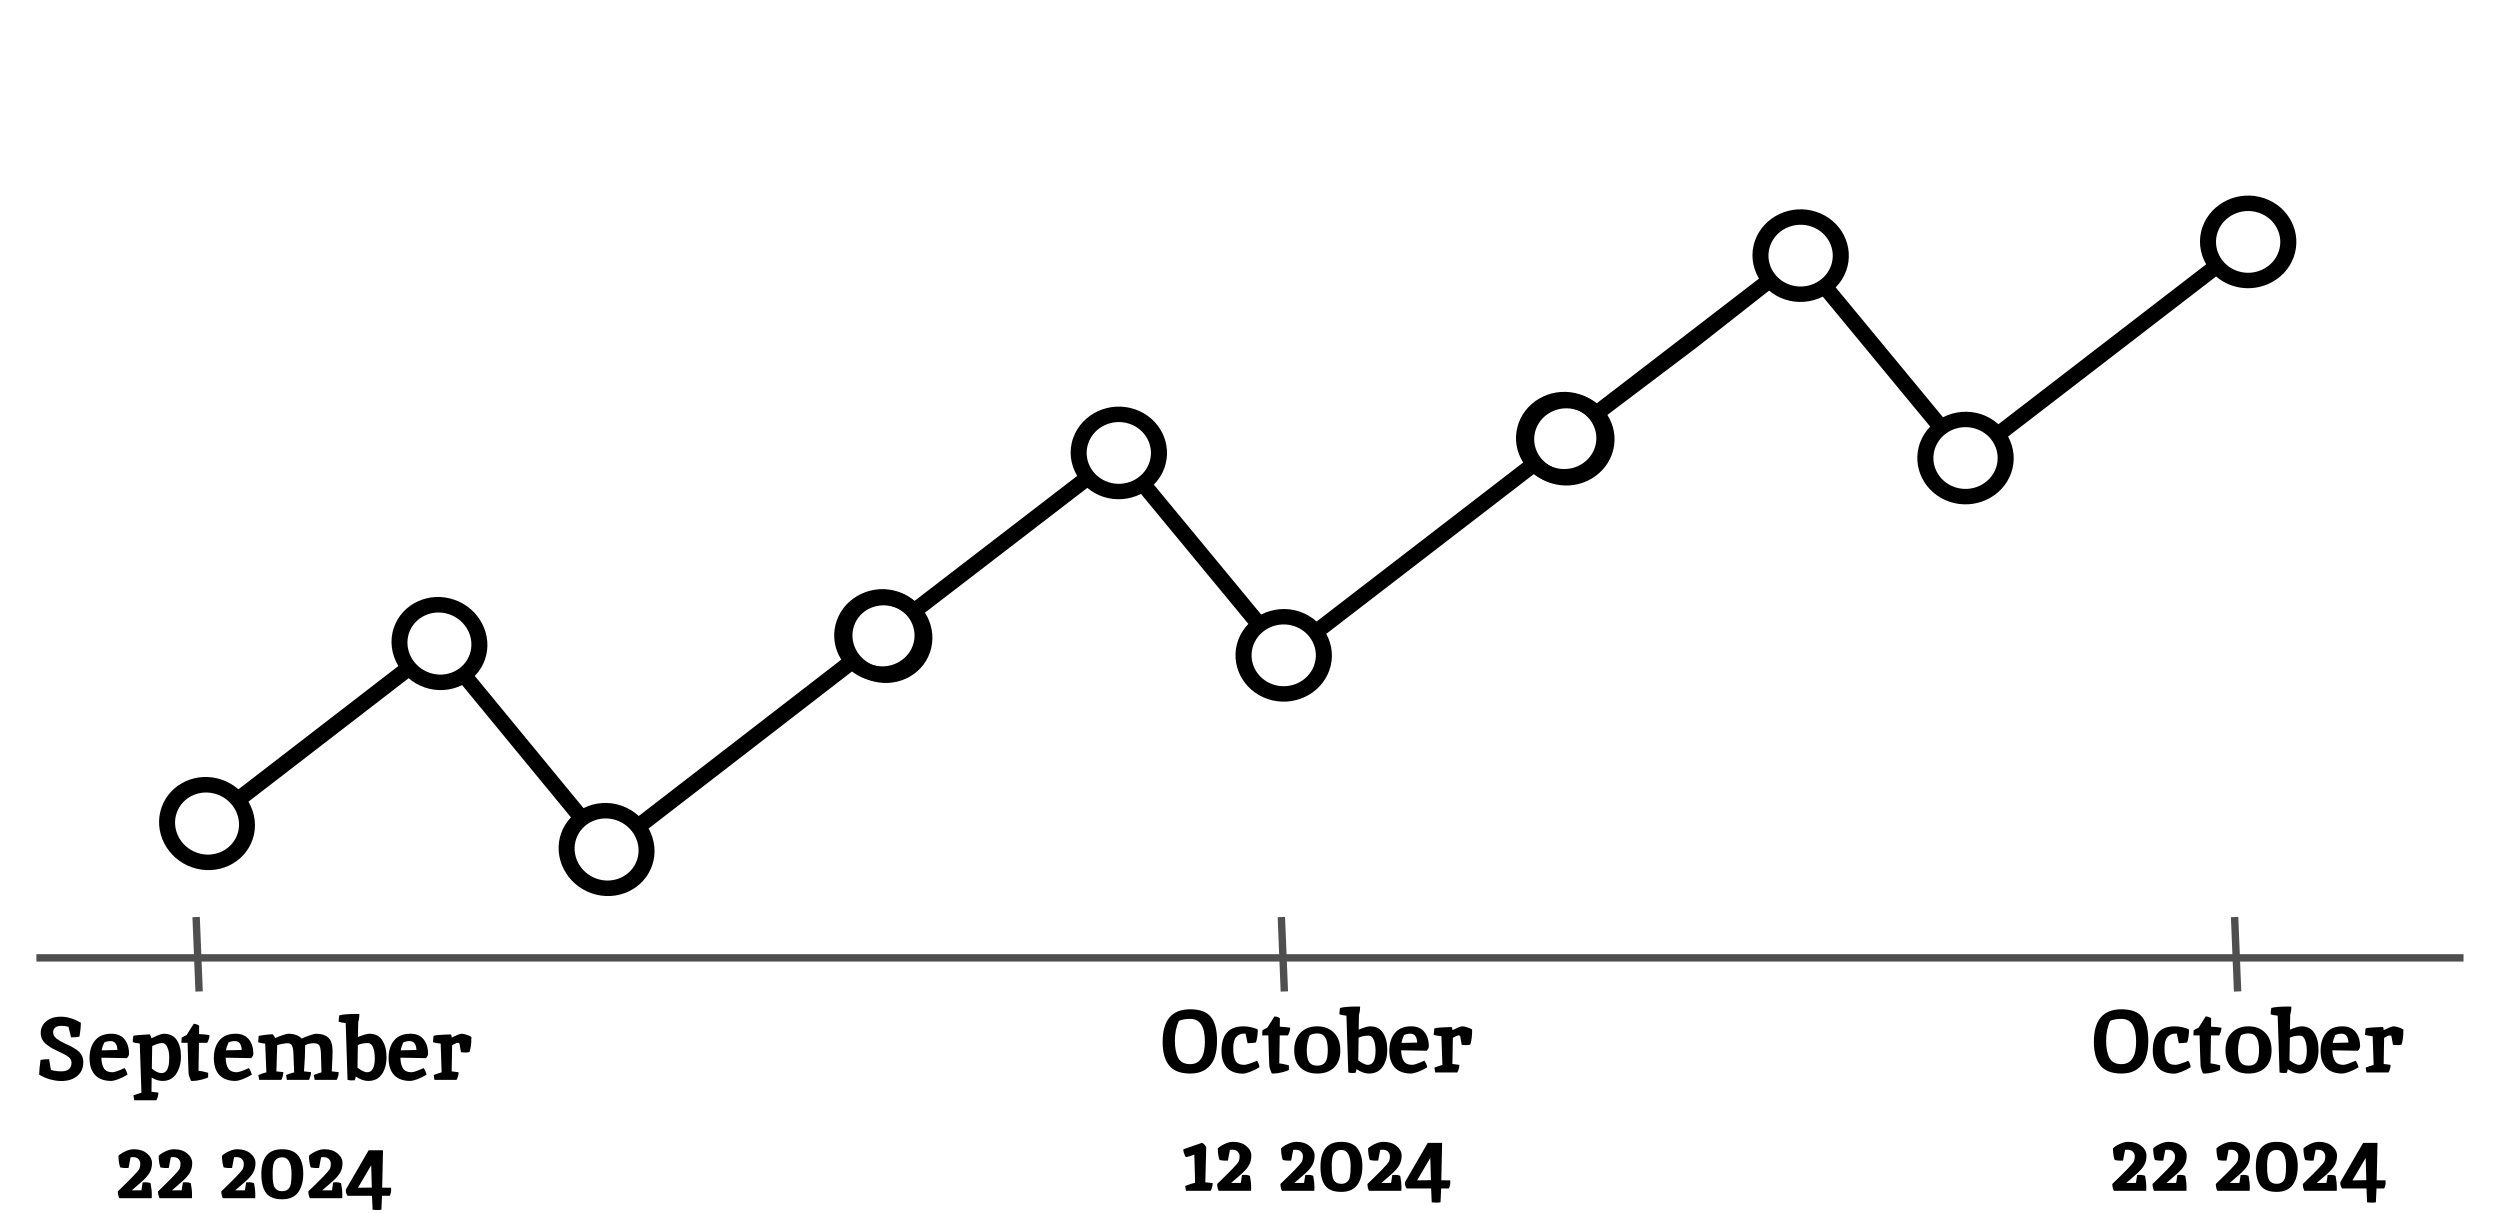 <svg width="338" height="164" viewBox="0 0 338 164" fill="none" xmlns="http://www.w3.org/2000/svg">
<path d="M306.094 26.79C302.7 25.654 298.975 27.384 297.793 30.645C297.158 32.396 297.405 34.227 298.274 35.734L270.183 57.355C269.523 56.758 268.739 56.301 267.884 56.011C266.103 55.415 264.241 55.623 262.692 56.411L248.18 38.851C248.792 38.229 249.288 37.484 249.6 36.624C250.782 33.363 248.982 29.784 245.588 28.648C242.194 27.512 238.469 29.241 237.287 32.502C236.64 34.285 236.908 36.148 237.816 37.668L226.818 46.12L221.319 50.346L215.82 54.572C215.181 54.022 214.436 53.599 213.627 53.327C210.233 52.191 206.508 53.92 205.326 57.182C204.143 60.443 205.943 64.022 209.338 65.158C212.732 66.294 216.456 64.564 217.639 61.303C218.274 59.552 218.028 57.723 217.159 56.216L229.428 46.949L239.184 39.289C239.79 39.797 240.496 40.21 241.298 40.479C243.061 41.069 244.904 40.874 246.441 40.106L260.961 57.676C260.35 58.307 259.88 59.052 259.583 59.865C258.4 63.127 260.2 66.705 263.594 67.842C266.989 68.978 270.713 67.248 271.896 63.987C272.513 62.285 272.304 60.506 271.493 59.023L299.615 37.38C300.236 37.913 300.971 38.342 301.804 38.621C305.199 39.757 308.923 38.028 310.106 34.766C311.288 31.505 309.488 27.926 306.094 26.79ZM215.587 60.616C214.798 62.791 212.316 63.944 210.053 63.186C207.789 62.428 206.59 60.043 207.378 57.869C208.167 55.694 210.649 54.541 212.912 55.299C215.176 56.056 216.375 58.441 215.587 60.616ZM242.013 38.507C239.75 37.749 238.55 35.364 239.339 33.189C240.127 31.015 242.609 29.862 244.873 30.62C247.137 31.377 248.336 33.762 247.548 35.937C246.759 38.112 244.277 39.264 242.013 38.507ZM264.309 65.87C262.046 65.112 260.846 62.727 261.635 60.552C262.423 58.377 264.905 57.225 267.169 57.983C269.433 58.74 270.632 61.125 269.843 63.3C269.055 65.475 266.573 66.627 264.309 65.87ZM302.519 36.649C300.256 35.892 299.056 33.507 299.845 31.332C300.633 29.157 303.115 28.004 305.379 28.762C307.642 29.52 308.842 31.905 308.053 34.08C307.265 36.254 304.783 37.407 302.519 36.649Z" fill="black"/>
<path d="M213.913 53.464C210.519 52.328 206.794 54.058 205.612 57.319C204.977 59.07 205.224 60.901 206.093 62.408L178.003 84.029C177.342 83.433 176.559 82.975 175.703 82.685C173.922 82.089 172.061 82.297 170.512 83.085L155.999 65.525C156.612 64.903 157.107 64.158 157.419 63.298C158.602 60.037 156.802 56.458 153.407 55.322C150.013 54.186 146.288 55.915 145.106 59.176C144.46 60.959 144.728 62.822 145.636 64.342L123.639 81.246C123.001 80.697 122.256 80.273 121.447 80.001C118.052 78.865 114.328 80.594 113.145 83.856C111.963 87.117 113.763 90.696 117.157 91.832C120.551 92.968 124.276 91.239 125.458 87.977C126.093 86.226 125.847 84.397 124.978 82.89L147.004 65.963C147.609 66.471 148.315 66.884 149.118 67.153C150.88 67.743 152.723 67.548 154.26 66.78L168.78 84.35C168.169 84.981 167.7 85.726 167.402 86.54C166.219 89.801 168.019 93.379 171.414 94.516C174.808 95.652 178.533 93.922 179.715 90.661C180.332 88.96 180.123 87.18 179.312 85.697L207.434 64.054C208.056 64.587 208.79 65.016 209.624 65.295C213.018 66.431 216.742 64.702 217.925 61.441C219.107 58.179 217.307 54.6 213.913 53.464ZM123.406 87.29C122.618 89.465 120.135 90.618 117.872 89.86C115.608 89.102 114.409 86.718 115.197 84.543C115.986 82.368 118.468 81.215 120.732 81.973C122.995 82.731 124.195 85.115 123.406 87.29ZM149.833 65.181C147.569 64.423 146.37 62.038 147.158 59.863C147.947 57.689 150.429 56.536 152.692 57.294C154.956 58.051 156.155 60.436 155.367 62.611C154.578 64.786 152.096 65.939 149.833 65.181ZM172.129 92.544C169.865 91.786 168.666 89.401 169.454 87.227C170.243 85.052 172.725 83.899 174.988 84.657C177.252 85.415 178.451 87.799 177.663 89.974C176.874 92.149 174.392 93.302 172.129 92.544ZM210.338 63.323C208.075 62.566 206.875 60.181 207.664 58.006C208.453 55.831 210.935 54.678 213.198 55.436C215.462 56.194 216.661 58.579 215.873 60.754C215.084 62.928 212.602 64.081 210.338 63.323Z" fill="black"/>
<path d="M121.62 80.125C118.225 78.932 114.547 80.616 113.42 83.877C112.815 85.628 113.089 87.473 113.977 89.001L86.363 110.321C85.696 109.711 84.91 109.239 84.055 108.935C82.273 108.309 80.425 108.491 78.895 109.26L64.189 91.389C64.788 90.773 65.27 90.031 65.567 89.172C66.693 85.91 64.847 82.286 61.453 81.093C58.059 79.9 54.38 81.583 53.254 84.845C52.638 86.627 52.933 88.504 53.86 90.046L32.236 106.714C31.592 106.152 30.844 105.716 30.035 105.43C26.641 104.237 22.962 105.92 21.836 109.182C20.709 112.443 22.555 116.068 25.949 117.26C29.343 118.453 33.022 116.77 34.149 113.509C34.754 111.758 34.481 109.915 33.593 108.387L55.246 91.696C55.856 92.216 56.565 92.641 57.367 92.924C59.13 93.543 60.96 93.375 62.477 92.625L77.193 110.506C76.594 111.131 76.139 111.874 75.855 112.687C74.728 115.948 76.574 119.573 79.968 120.766C83.363 121.958 87.042 120.275 88.168 117.014C88.756 115.312 88.521 113.52 87.691 112.017L115.336 90.675C115.963 91.22 116.7 91.663 117.534 91.956C120.928 93.148 124.607 91.465 125.733 88.204C126.86 84.942 125.014 81.318 121.62 80.125ZM32.097 112.787C31.345 114.962 28.894 116.084 26.63 115.289C24.367 114.493 23.137 112.078 23.888 109.903C24.639 107.728 27.091 106.606 29.354 107.402C31.618 108.197 32.848 110.613 32.097 112.787ZM58.048 90.952C55.785 90.156 54.555 87.741 55.306 85.566C56.057 83.391 58.509 82.269 60.772 83.065C63.036 83.86 64.266 86.276 63.514 88.451C62.763 90.625 60.312 91.747 58.048 90.952ZM80.649 118.794C78.386 117.998 77.156 115.583 77.907 113.408C78.658 111.233 81.11 110.111 83.374 110.907C85.637 111.702 86.867 114.118 86.116 116.293C85.365 118.468 82.913 119.589 80.649 118.794ZM118.215 89.984C115.951 89.189 114.721 86.773 115.472 84.598C116.223 82.423 118.675 81.301 120.939 82.097C123.202 82.892 124.432 85.308 123.681 87.483C122.93 89.657 120.478 90.779 118.215 89.984Z" fill="black"/>
<path d="M26.92 134.047L26.516 123.985" stroke="#4F4F4F"/>
<path d="M173.644 134.047L173.24 123.985" stroke="#4F4F4F"/>
<path d="M4.921 129.505H333.069" stroke="#4F4F4F"/>
<path d="M160.908 143.872C162.236 143.872 162.9 142.852 162.9 140.812C162.9 138.772 162.236 137.752 160.908 137.752C160.332 137.752 159.828 137.84 159.396 138.016C159.028 138.784 158.844 139.676 158.844 140.692C158.844 141.7 158.996 142.484 159.3 143.044C159.604 143.596 160.14 143.872 160.908 143.872ZM160.908 136.456C162.244 136.456 163.184 136.808 163.728 137.512C164.272 138.208 164.544 139.276 164.544 140.716C164.544 141.62 164.428 142.392 164.196 143.032C163.964 143.672 163.572 144.184 163.02 144.568C162.468 144.952 161.764 145.144 160.908 145.144C159.604 145.144 158.656 144.78 158.064 144.052C157.48 143.324 157.188 142.264 157.188 140.872C157.188 137.928 158.428 136.456 160.908 136.456ZM168.401 139.756L168.209 139.744C167.761 139.744 167.401 139.9 167.129 140.212C166.865 140.516 166.733 141.032 166.733 141.76C166.733 142.48 166.833 143.028 167.033 143.404C167.241 143.78 167.637 143.968 168.221 143.968C168.493 143.968 169.069 143.784 169.949 143.416C170.149 143.696 170.257 143.988 170.273 144.292C169.833 144.564 169.401 144.776 168.977 144.928C168.561 145.08 168.265 145.156 168.089 145.156C167.105 145.156 166.369 144.888 165.881 144.352C165.393 143.808 165.149 143.048 165.149 142.072C165.149 139.864 166.145 138.76 168.137 138.76C168.481 138.76 168.833 138.804 169.193 138.892C169.561 138.972 169.849 139.076 170.057 139.204C170.033 140.004 169.945 140.584 169.793 140.944C169.529 141.008 169.157 141.04 168.677 141.04L168.401 139.756ZM172.201 145.144L171.937 145.132C171.889 145.044 171.825 144.88 171.745 144.64C171.665 144.4 171.621 144.22 171.613 144.1C171.573 143.308 171.529 141.936 171.481 139.984H170.641L170.677 139.3C170.861 139.172 171.081 139.056 171.337 138.952L172.309 137.416C172.621 137.448 172.865 137.532 173.041 137.668L173.029 138.808C173.533 138.824 174.001 138.872 174.433 138.952C174.433 139.272 174.333 139.616 174.133 139.984H173.017C172.985 141.664 172.965 142.924 172.957 143.764C173.277 143.796 173.713 143.888 174.265 144.04L174.253 144.664C174.117 144.752 173.813 144.856 173.341 144.976C172.877 145.088 172.497 145.144 172.201 145.144ZM178.089 139.72C177.801 139.72 177.473 139.792 177.105 139.936C177.001 140.096 176.901 140.38 176.805 140.788C176.717 141.188 176.673 141.592 176.673 142C176.673 142.752 176.785 143.288 177.009 143.608C177.233 143.92 177.593 144.076 178.089 144.076C178.593 144.076 178.957 143.92 179.181 143.608C179.405 143.288 179.517 142.744 179.517 141.976C179.517 141.2 179.401 140.632 179.169 140.272C178.945 139.904 178.585 139.72 178.089 139.72ZM178.089 138.76C179.025 138.76 179.777 139.048 180.345 139.624C180.921 140.192 181.209 140.988 181.209 142.012C181.209 143.028 180.925 143.804 180.357 144.34C179.789 144.876 179.033 145.144 178.089 145.144C177.145 145.144 176.389 144.876 175.821 144.34C175.261 143.804 174.981 143.028 174.981 142.012C174.981 140.988 175.265 140.192 175.833 139.624C176.401 139.048 177.153 138.76 178.089 138.76ZM183.514 136.084C183.706 136.084 183.83 136.088 183.886 136.096C183.886 136.512 183.834 136.876 183.73 137.188L183.694 139.204C184.438 138.908 184.95 138.76 185.23 138.76C186.022 138.76 186.606 139.056 186.982 139.648C187.366 140.232 187.558 140.992 187.558 141.928C187.558 142.864 187.346 143.636 186.922 144.244C186.498 144.844 185.882 145.144 185.074 145.144C184.546 145.144 183.99 144.944 183.406 144.544C183.374 144.728 183.326 144.896 183.262 145.048C183.118 145.064 182.974 145.072 182.83 145.072C182.686 145.072 182.506 145.048 182.29 145L182.038 137.32C181.662 137.28 181.346 137.22 181.09 137.14C181.09 136.844 181.118 136.556 181.174 136.276C181.638 136.148 182.418 136.084 183.514 136.084ZM185.026 140.02C184.506 140.02 184.058 140.112 183.682 140.296C183.666 141.64 183.65 142.656 183.634 143.344C183.826 143.504 184.046 143.648 184.294 143.776C184.542 143.904 184.754 143.968 184.93 143.968C185.626 143.968 185.974 143.328 185.974 142.048C185.974 141.504 185.898 141.032 185.746 140.632C185.602 140.224 185.362 140.02 185.026 140.02ZM190.922 143.968C191.194 143.968 191.746 143.78 192.578 143.404C192.754 143.66 192.886 143.956 192.974 144.292C192.534 144.564 192.102 144.776 191.678 144.928C191.262 145.072 190.966 145.144 190.79 145.144C189.822 145.144 189.086 144.876 188.582 144.34C188.086 143.804 187.838 143.044 187.838 142.06C187.838 141.068 188.086 140.272 188.582 139.672C189.078 139.064 189.814 138.76 190.79 138.76C191.566 138.76 192.158 139.012 192.566 139.516C192.974 140.02 193.178 140.676 193.178 141.484C193.178 141.652 193.082 141.844 192.89 142.06L189.434 142C189.45 142.64 189.57 143.128 189.794 143.464C190.018 143.8 190.394 143.968 190.922 143.968ZM190.682 139.756C190.378 139.756 190.094 139.816 189.83 139.936C189.646 140.32 189.53 140.676 189.482 141.004C190.106 140.98 190.814 140.964 191.606 140.956C191.566 140.156 191.258 139.756 190.682 139.756ZM197.41 140.056C197.394 140.016 197.314 139.996 197.17 139.996C197.026 139.996 196.778 140.104 196.426 140.32C196.394 141.888 196.374 143.064 196.366 143.848L197.302 143.968C197.302 144.312 197.21 144.656 197.026 145H194.038L193.93 144.34C194.426 144.156 194.786 144.036 195.01 143.98L194.878 140.092C194.462 140.06 194.114 140 193.834 139.912L193.918 139.048C194.134 138.952 194.914 138.888 196.258 138.856C196.33 138.928 196.366 139.068 196.366 139.276C197.07 138.932 197.514 138.76 197.698 138.76C197.89 138.76 198.122 138.808 198.394 138.904C198.674 138.992 198.886 139.088 199.03 139.192V139.396C199.03 140.052 198.95 140.66 198.79 141.22C198.654 141.276 198.474 141.304 198.25 141.304C198.026 141.304 197.818 141.292 197.626 141.268C197.602 141.164 197.53 140.76 197.41 140.056ZM163.08 155.132C163.08 155.228 163.04 156.8 162.96 159.848L163.956 159.956C163.956 160.308 163.864 160.656 163.68 161H160.344L160.236 160.34C160.828 160.116 161.276 159.972 161.58 159.908C161.508 157.396 161.472 156.128 161.472 156.104C160.976 156.296 160.588 156.408 160.308 156.44C160.1 156.072 159.992 155.72 159.984 155.384L162.516 154.508C162.796 154.66 162.984 154.868 163.08 155.132ZM166.012 156.908L165.58 156.92C165.436 156.92 165.204 156.892 164.884 156.836C164.732 156.42 164.652 155.896 164.644 155.264C164.86 155.048 165.168 154.848 165.568 154.664C165.976 154.472 166.36 154.376 166.72 154.376C167.456 154.376 168.048 154.564 168.496 154.94C168.952 155.316 169.18 155.752 169.18 156.248C169.18 156.744 169.072 157.18 168.856 157.556C168.64 157.932 168.256 158.36 167.704 158.84L166.444 159.932H167.752C167.84 159.3 167.896 158.944 167.92 158.864C168.016 158.848 168.164 158.84 168.364 158.84C168.564 158.84 168.772 158.884 168.988 158.972C169.1 159.532 169.156 160.068 169.156 160.58L169.144 161H164.764C164.628 160.712 164.56 160.404 164.56 160.076C166.304 158.396 167.264 157.4 167.44 157.088C167.544 156.904 167.596 156.636 167.596 156.284C167.596 156.092 167.516 155.904 167.356 155.72C167.196 155.536 166.952 155.444 166.624 155.444C166.472 155.444 166.36 155.448 166.288 155.456C166.248 155.632 166.196 155.9 166.132 156.26C166.068 156.612 166.028 156.828 166.012 156.908ZM174.567 156.908L174.135 156.92C173.991 156.92 173.759 156.892 173.439 156.836C173.287 156.42 173.207 155.896 173.199 155.264C173.415 155.048 173.723 154.848 174.123 154.664C174.531 154.472 174.915 154.376 175.275 154.376C176.011 154.376 176.603 154.564 177.051 154.94C177.507 155.316 177.735 155.752 177.735 156.248C177.735 156.744 177.627 157.18 177.411 157.556C177.195 157.932 176.811 158.36 176.259 158.84L174.999 159.932H176.307C176.395 159.3 176.451 158.944 176.475 158.864C176.571 158.848 176.719 158.84 176.919 158.84C177.119 158.84 177.327 158.884 177.543 158.972C177.655 159.532 177.711 160.068 177.711 160.58L177.699 161H173.319C173.183 160.712 173.115 160.404 173.115 160.076C174.859 158.396 175.819 157.4 175.995 157.088C176.099 156.904 176.151 156.636 176.151 156.284C176.151 156.092 176.071 155.904 175.911 155.72C175.751 155.536 175.507 155.444 175.179 155.444C175.027 155.444 174.915 155.448 174.843 155.456C174.803 155.632 174.751 155.9 174.687 156.26C174.623 156.612 174.583 156.828 174.567 156.908ZM181.336 154.376C182.328 154.376 183.052 154.664 183.508 155.24C183.964 155.808 184.192 156.62 184.192 157.676C184.192 158.724 183.964 159.564 183.508 160.196C183.052 160.828 182.324 161.144 181.324 161.144C180.324 161.144 179.608 160.864 179.176 160.304C178.744 159.736 178.528 158.88 178.528 157.736C178.528 155.496 179.464 154.376 181.336 154.376ZM180.724 159.92C180.892 160.008 181.096 160.052 181.336 160.052C181.576 160.052 181.776 160.008 181.936 159.92C182.104 159.832 182.228 159.724 182.308 159.596C182.396 159.468 182.464 159.288 182.512 159.056C182.576 158.752 182.608 158.308 182.608 157.724C182.608 156.22 182.184 155.468 181.336 155.468C181.104 155.468 180.904 155.516 180.736 155.612C180.568 155.708 180.44 155.82 180.352 155.948C180.264 156.076 180.196 156.248 180.148 156.464C180.084 156.752 180.052 157.096 180.052 157.496C180.052 157.888 180.056 158.184 180.064 158.384C180.08 158.576 180.108 158.792 180.148 159.032C180.196 159.264 180.264 159.448 180.352 159.584C180.44 159.712 180.564 159.824 180.724 159.92ZM186.332 156.908L185.9 156.92C185.756 156.92 185.524 156.892 185.204 156.836C185.052 156.42 184.972 155.896 184.964 155.264C185.18 155.048 185.488 154.848 185.888 154.664C186.296 154.472 186.68 154.376 187.04 154.376C187.776 154.376 188.368 154.564 188.816 154.94C189.272 155.316 189.5 155.752 189.5 156.248C189.5 156.744 189.392 157.18 189.176 157.556C188.96 157.932 188.576 158.36 188.024 158.84L186.764 159.932H188.072C188.16 159.3 188.216 158.944 188.24 158.864C188.336 158.848 188.484 158.84 188.684 158.84C188.884 158.84 189.092 158.884 189.308 158.972C189.42 159.532 189.476 160.068 189.476 160.58L189.464 161H185.084C184.948 160.712 184.88 160.404 184.88 160.076C186.624 158.396 187.584 157.4 187.76 157.088C187.864 156.904 187.916 156.636 187.916 156.284C187.916 156.092 187.836 155.904 187.676 155.72C187.516 155.536 187.272 155.444 186.944 155.444C186.792 155.444 186.68 155.448 186.608 155.456C186.568 155.632 186.516 155.9 186.452 156.26C186.388 156.612 186.348 156.828 186.332 156.908ZM196.066 159.584L196.078 159.86C196.078 160.172 196.01 160.444 195.874 160.676H194.842L194.758 162.548C194.622 162.58 194.438 162.596 194.206 162.596C193.974 162.596 193.762 162.584 193.57 162.56L193.486 160.676H190.186C190.026 160.444 189.946 160.2 189.946 159.944C189.946 159.88 189.954 159.832 189.97 159.8L193.03 154.52H194.974C194.974 154.552 194.938 156.236 194.866 159.572L196.066 159.584ZM193.462 159.56L193.378 156.548L191.59 159.584C192.006 159.584 192.63 159.576 193.462 159.56Z" fill="black"/>
<path d="M286.813 143.872C288.141 143.872 288.805 142.852 288.805 140.812C288.805 138.772 288.141 137.752 286.813 137.752C286.237 137.752 285.733 137.84 285.301 138.016C284.933 138.784 284.749 139.676 284.749 140.692C284.749 141.7 284.901 142.484 285.205 143.044C285.509 143.596 286.045 143.872 286.813 143.872ZM286.813 136.456C288.149 136.456 289.089 136.808 289.633 137.512C290.177 138.208 290.449 139.276 290.449 140.716C290.449 141.62 290.333 142.392 290.101 143.032C289.869 143.672 289.477 144.184 288.925 144.568C288.373 144.952 287.669 145.144 286.813 145.144C285.509 145.144 284.561 144.78 283.969 144.052C283.385 143.324 283.093 142.264 283.093 140.872C283.093 137.928 284.333 136.456 286.813 136.456ZM294.306 139.756L294.114 139.744C293.666 139.744 293.306 139.9 293.034 140.212C292.77 140.516 292.638 141.032 292.638 141.76C292.638 142.48 292.738 143.028 292.938 143.404C293.146 143.78 293.542 143.968 294.126 143.968C294.398 143.968 294.974 143.784 295.854 143.416C296.054 143.696 296.162 143.988 296.178 144.292C295.738 144.564 295.306 144.776 294.882 144.928C294.466 145.08 294.17 145.156 293.994 145.156C293.01 145.156 292.274 144.888 291.786 144.352C291.298 143.808 291.054 143.048 291.054 142.072C291.054 139.864 292.05 138.76 294.042 138.76C294.386 138.76 294.738 138.804 295.098 138.892C295.466 138.972 295.754 139.076 295.962 139.204C295.938 140.004 295.85 140.584 295.698 140.944C295.434 141.008 295.062 141.04 294.582 141.04L294.306 139.756ZM298.106 145.144L297.842 145.132C297.794 145.044 297.73 144.88 297.65 144.64C297.57 144.4 297.526 144.22 297.518 144.1C297.478 143.308 297.434 141.936 297.386 139.984H296.546L296.582 139.3C296.766 139.172 296.986 139.056 297.242 138.952L298.214 137.416C298.526 137.448 298.77 137.532 298.946 137.668L298.934 138.808C299.438 138.824 299.906 138.872 300.338 138.952C300.338 139.272 300.238 139.616 300.038 139.984H298.922C298.89 141.664 298.87 142.924 298.862 143.764C299.182 143.796 299.618 143.888 300.17 144.04L300.158 144.664C300.022 144.752 299.718 144.856 299.246 144.976C298.782 145.088 298.402 145.144 298.106 145.144ZM303.994 139.72C303.706 139.72 303.378 139.792 303.01 139.936C302.906 140.096 302.806 140.38 302.71 140.788C302.622 141.188 302.578 141.592 302.578 142C302.578 142.752 302.69 143.288 302.914 143.608C303.138 143.92 303.498 144.076 303.994 144.076C304.498 144.076 304.862 143.92 305.086 143.608C305.31 143.288 305.422 142.744 305.422 141.976C305.422 141.2 305.306 140.632 305.074 140.272C304.85 139.904 304.49 139.72 303.994 139.72ZM303.994 138.76C304.93 138.76 305.682 139.048 306.25 139.624C306.826 140.192 307.114 140.988 307.114 142.012C307.114 143.028 306.83 143.804 306.262 144.34C305.694 144.876 304.938 145.144 303.994 145.144C303.05 145.144 302.294 144.876 301.726 144.34C301.166 143.804 300.886 143.028 300.886 142.012C300.886 140.988 301.17 140.192 301.738 139.624C302.306 139.048 303.058 138.76 303.994 138.76ZM309.419 136.084C309.611 136.084 309.735 136.088 309.791 136.096C309.791 136.512 309.739 136.876 309.635 137.188L309.599 139.204C310.343 138.908 310.855 138.76 311.135 138.76C311.927 138.76 312.511 139.056 312.887 139.648C313.271 140.232 313.463 140.992 313.463 141.928C313.463 142.864 313.251 143.636 312.827 144.244C312.403 144.844 311.787 145.144 310.979 145.144C310.451 145.144 309.895 144.944 309.311 144.544C309.279 144.728 309.231 144.896 309.167 145.048C309.023 145.064 308.879 145.072 308.735 145.072C308.591 145.072 308.411 145.048 308.195 145L307.943 137.32C307.567 137.28 307.251 137.22 306.995 137.14C306.995 136.844 307.023 136.556 307.079 136.276C307.543 136.148 308.323 136.084 309.419 136.084ZM310.931 140.02C310.411 140.02 309.963 140.112 309.587 140.296C309.571 141.64 309.555 142.656 309.539 143.344C309.731 143.504 309.951 143.648 310.199 143.776C310.447 143.904 310.659 143.968 310.835 143.968C311.531 143.968 311.879 143.328 311.879 142.048C311.879 141.504 311.803 141.032 311.651 140.632C311.507 140.224 311.267 140.02 310.931 140.02ZM316.827 143.968C317.099 143.968 317.651 143.78 318.483 143.404C318.659 143.66 318.791 143.956 318.879 144.292C318.439 144.564 318.007 144.776 317.583 144.928C317.167 145.072 316.871 145.144 316.695 145.144C315.727 145.144 314.991 144.876 314.487 144.34C313.991 143.804 313.743 143.044 313.743 142.06C313.743 141.068 313.991 140.272 314.487 139.672C314.983 139.064 315.719 138.76 316.695 138.76C317.471 138.76 318.063 139.012 318.471 139.516C318.879 140.02 319.083 140.676 319.083 141.484C319.083 141.652 318.987 141.844 318.795 142.06L315.339 142C315.355 142.64 315.475 143.128 315.699 143.464C315.923 143.8 316.299 143.968 316.827 143.968ZM316.587 139.756C316.283 139.756 315.999 139.816 315.735 139.936C315.551 140.32 315.435 140.676 315.387 141.004C316.011 140.98 316.719 140.964 317.511 140.956C317.471 140.156 317.163 139.756 316.587 139.756ZM323.316 140.056C323.3 140.016 323.22 139.996 323.076 139.996C322.932 139.996 322.684 140.104 322.332 140.32C322.3 141.888 322.28 143.064 322.272 143.848L323.208 143.968C323.208 144.312 323.116 144.656 322.932 145H319.944L319.836 144.34C320.332 144.156 320.692 144.036 320.916 143.98L320.784 140.092C320.368 140.06 320.02 140 319.74 139.912L319.824 139.048C320.04 138.952 320.82 138.888 322.164 138.856C322.236 138.928 322.272 139.068 322.272 139.276C322.976 138.932 323.42 138.76 323.604 138.76C323.796 138.76 324.028 138.808 324.3 138.904C324.58 138.992 324.792 139.088 324.936 139.192V139.396C324.936 140.052 324.856 140.66 324.696 141.22C324.56 141.276 324.38 141.304 324.156 141.304C323.932 141.304 323.724 141.292 323.532 141.268C323.508 141.164 323.436 140.76 323.316 140.056ZM287.036 156.908L286.604 156.92C286.46 156.92 286.228 156.892 285.908 156.836C285.756 156.42 285.676 155.896 285.668 155.264C285.884 155.048 286.192 154.848 286.592 154.664C287 154.472 287.384 154.376 287.744 154.376C288.48 154.376 289.072 154.564 289.52 154.94C289.976 155.316 290.204 155.752 290.204 156.248C290.204 156.744 290.096 157.18 289.88 157.556C289.664 157.932 289.28 158.36 288.728 158.84L287.468 159.932H288.776C288.864 159.3 288.92 158.944 288.944 158.864C289.04 158.848 289.188 158.84 289.388 158.84C289.588 158.84 289.796 158.884 290.012 158.972C290.124 159.532 290.18 160.068 290.18 160.58L290.168 161H285.788C285.652 160.712 285.584 160.404 285.584 160.076C287.328 158.396 288.288 157.4 288.464 157.088C288.568 156.904 288.62 156.636 288.62 156.284C288.62 156.092 288.54 155.904 288.38 155.72C288.22 155.536 287.976 155.444 287.648 155.444C287.496 155.444 287.384 155.448 287.312 155.456C287.272 155.632 287.22 155.9 287.156 156.26C287.092 156.612 287.052 156.828 287.036 156.908ZM292.474 156.908L292.042 156.92C291.898 156.92 291.666 156.892 291.346 156.836C291.194 156.42 291.114 155.896 291.106 155.264C291.322 155.048 291.63 154.848 292.03 154.664C292.438 154.472 292.822 154.376 293.182 154.376C293.918 154.376 294.51 154.564 294.958 154.94C295.414 155.316 295.642 155.752 295.642 156.248C295.642 156.744 295.534 157.18 295.318 157.556C295.102 157.932 294.718 158.36 294.166 158.84L292.906 159.932H294.214C294.302 159.3 294.358 158.944 294.382 158.864C294.478 158.848 294.626 158.84 294.826 158.84C295.026 158.84 295.234 158.884 295.45 158.972C295.562 159.532 295.618 160.068 295.618 160.58L295.606 161H291.226C291.09 160.712 291.022 160.404 291.022 160.076C292.766 158.396 293.726 157.4 293.902 157.088C294.006 156.904 294.058 156.636 294.058 156.284C294.058 156.092 293.978 155.904 293.818 155.72C293.658 155.536 293.414 155.444 293.086 155.444C292.934 155.444 292.822 155.448 292.75 155.456C292.71 155.632 292.658 155.9 292.594 156.26C292.53 156.612 292.49 156.828 292.474 156.908ZM301.029 156.908L300.597 156.92C300.453 156.92 300.221 156.892 299.901 156.836C299.749 156.42 299.669 155.896 299.661 155.264C299.877 155.048 300.185 154.848 300.585 154.664C300.993 154.472 301.377 154.376 301.737 154.376C302.473 154.376 303.065 154.564 303.513 154.94C303.969 155.316 304.197 155.752 304.197 156.248C304.197 156.744 304.089 157.18 303.873 157.556C303.657 157.932 303.273 158.36 302.721 158.84L301.461 159.932H302.769C302.857 159.3 302.913 158.944 302.937 158.864C303.033 158.848 303.181 158.84 303.381 158.84C303.581 158.84 303.789 158.884 304.005 158.972C304.117 159.532 304.173 160.068 304.173 160.58L304.161 161H299.781C299.645 160.712 299.577 160.404 299.577 160.076C301.321 158.396 302.281 157.4 302.457 157.088C302.561 156.904 302.613 156.636 302.613 156.284C302.613 156.092 302.533 155.904 302.373 155.72C302.213 155.536 301.969 155.444 301.641 155.444C301.489 155.444 301.377 155.448 301.305 155.456C301.265 155.632 301.213 155.9 301.149 156.26C301.085 156.612 301.045 156.828 301.029 156.908ZM307.798 154.376C308.79 154.376 309.514 154.664 309.97 155.24C310.426 155.808 310.654 156.62 310.654 157.676C310.654 158.724 310.426 159.564 309.97 160.196C309.514 160.828 308.786 161.144 307.786 161.144C306.786 161.144 306.07 160.864 305.638 160.304C305.206 159.736 304.99 158.88 304.99 157.736C304.99 155.496 305.926 154.376 307.798 154.376ZM307.186 159.92C307.354 160.008 307.558 160.052 307.798 160.052C308.038 160.052 308.238 160.008 308.398 159.92C308.566 159.832 308.69 159.724 308.77 159.596C308.858 159.468 308.926 159.288 308.974 159.056C309.038 158.752 309.07 158.308 309.07 157.724C309.07 156.22 308.646 155.468 307.798 155.468C307.566 155.468 307.366 155.516 307.198 155.612C307.03 155.708 306.902 155.82 306.814 155.948C306.726 156.076 306.658 156.248 306.61 156.464C306.546 156.752 306.514 157.096 306.514 157.496C306.514 157.888 306.518 158.184 306.526 158.384C306.542 158.576 306.57 158.792 306.61 159.032C306.658 159.264 306.726 159.448 306.814 159.584C306.902 159.712 307.026 159.824 307.186 159.92ZM312.794 156.908L312.362 156.92C312.218 156.92 311.986 156.892 311.666 156.836C311.514 156.42 311.434 155.896 311.426 155.264C311.642 155.048 311.95 154.848 312.35 154.664C312.758 154.472 313.142 154.376 313.502 154.376C314.238 154.376 314.83 154.564 315.278 154.94C315.734 155.316 315.962 155.752 315.962 156.248C315.962 156.744 315.854 157.18 315.638 157.556C315.422 157.932 315.038 158.36 314.486 158.84L313.226 159.932H314.534C314.622 159.3 314.678 158.944 314.702 158.864C314.798 158.848 314.946 158.84 315.146 158.84C315.346 158.84 315.554 158.884 315.77 158.972C315.882 159.532 315.938 160.068 315.938 160.58L315.926 161H311.546C311.41 160.712 311.342 160.404 311.342 160.076C313.086 158.396 314.046 157.4 314.222 157.088C314.326 156.904 314.378 156.636 314.378 156.284C314.378 156.092 314.298 155.904 314.138 155.72C313.978 155.536 313.734 155.444 313.406 155.444C313.254 155.444 313.142 155.448 313.07 155.456C313.03 155.632 312.978 155.9 312.914 156.26C312.85 156.612 312.81 156.828 312.794 156.908ZM322.528 159.584L322.54 159.86C322.54 160.172 322.472 160.444 322.336 160.676H321.304L321.22 162.548C321.084 162.58 320.9 162.596 320.668 162.596C320.436 162.596 320.224 162.584 320.032 162.56L319.948 160.676H316.648C316.488 160.444 316.408 160.2 316.408 159.944C316.408 159.88 316.416 159.832 316.432 159.8L319.492 154.52H321.436C321.436 154.552 321.4 156.236 321.328 159.572L322.528 159.584ZM319.924 159.56L319.84 156.548L318.052 159.584C318.468 159.584 319.092 159.576 319.924 159.56Z" fill="black"/>
<path d="M8.276 144.848C9.204 144.848 9.668 144.452 9.668 143.66C9.668 143.324 9.492 143.04 9.14 142.808C8.884 142.632 8.532 142.444 8.084 142.244C7.644 142.036 7.312 141.872 7.088 141.752C6.872 141.632 6.62 141.464 6.332 141.248C5.78 140.824 5.504 140.296 5.504 139.664C5.504 139.032 5.748 138.508 6.236 138.092C6.732 137.668 7.4 137.456 8.24 137.456C9.08 137.456 9.976 137.724 10.928 138.26C10.928 138.836 10.868 139.46 10.748 140.132C10.492 140.212 10.112 140.252 9.608 140.252L9.26 138.824C8.964 138.736 8.64 138.692 8.288 138.692C7.936 138.692 7.664 138.768 7.472 138.92C7.28 139.072 7.184 139.3 7.184 139.604C7.184 139.9 7.332 140.168 7.628 140.408C7.932 140.64 8.296 140.856 8.72 141.056C9.144 141.248 9.436 141.384 9.596 141.464C9.756 141.544 9.96 141.664 10.208 141.824C10.456 141.984 10.644 142.136 10.772 142.28C11.1 142.664 11.264 143.092 11.264 143.564C11.264 144.396 10.988 145.036 10.436 145.484C9.884 145.932 9.164 146.156 8.276 146.156C7.804 146.156 7.284 146.076 6.716 145.916C6.156 145.748 5.68 145.536 5.288 145.28C5.304 144.792 5.368 144.132 5.48 143.3C5.8 143.236 6.184 143.204 6.632 143.204L6.884 144.644C7.324 144.78 7.788 144.848 8.276 144.848ZM15.191 144.968C15.463 144.968 16.015 144.78 16.847 144.404C17.023 144.66 17.155 144.956 17.243 145.292C16.803 145.564 16.371 145.776 15.947 145.928C15.531 146.072 15.235 146.144 15.059 146.144C14.091 146.144 13.355 145.876 12.851 145.34C12.355 144.804 12.107 144.044 12.107 143.06C12.107 142.068 12.355 141.272 12.851 140.672C13.347 140.064 14.083 139.76 15.059 139.76C15.835 139.76 16.427 140.012 16.835 140.516C17.243 141.02 17.447 141.676 17.447 142.484C17.447 142.652 17.351 142.844 17.159 143.06L13.703 143C13.719 143.64 13.839 144.128 14.063 144.464C14.287 144.8 14.663 144.968 15.191 144.968ZM14.951 140.756C14.647 140.756 14.363 140.816 14.099 140.936C13.915 141.32 13.799 141.676 13.751 142.004C14.375 141.98 15.083 141.964 15.875 141.956C15.835 141.156 15.527 140.756 14.951 140.756ZM21.968 146.144C21.504 146.144 21.016 145.992 20.504 145.688C20.488 146.536 20.48 147.176 20.48 147.608L21.416 147.716C21.416 148.068 21.324 148.416 21.14 148.76H18.152L18.044 148.1C18.556 147.908 18.916 147.788 19.124 147.74L18.896 141.08C18.52 141.048 18.204 140.988 17.948 140.9C17.948 140.604 17.976 140.316 18.032 140.036C18.368 139.964 19.112 139.9 20.264 139.844C20.328 139.948 20.4 140.124 20.48 140.372C21.312 139.964 21.86 139.76 22.124 139.76C22.916 139.76 23.504 140.04 23.888 140.6C24.272 141.152 24.464 141.896 24.464 142.832C24.464 143.768 24.248 144.556 23.816 145.196C23.392 145.828 22.776 146.144 21.968 146.144ZM20.576 141.428L20.528 144.464C20.712 144.632 20.928 144.78 21.176 144.908C21.432 145.028 21.648 145.088 21.824 145.088C22.528 145.088 22.88 144.412 22.88 143.06C22.88 142.556 22.828 142.152 22.724 141.848C22.628 141.544 22.512 141.332 22.376 141.212C22.248 141.084 22.096 141.02 21.92 141.02C21.568 141.02 21.12 141.156 20.576 141.428ZM26.084 146.144L25.82 146.132C25.772 146.044 25.708 145.88 25.628 145.64C25.548 145.4 25.504 145.22 25.496 145.1C25.456 144.308 25.412 142.936 25.364 140.984H24.524L24.56 140.3C24.744 140.172 24.964 140.056 25.22 139.952L26.192 138.416C26.504 138.448 26.748 138.532 26.924 138.668L26.912 139.808C27.416 139.824 27.884 139.872 28.316 139.952C28.316 140.272 28.216 140.616 28.016 140.984H26.9C26.868 142.664 26.848 143.924 26.84 144.764C27.16 144.796 27.596 144.888 28.148 145.04L28.136 145.664C28 145.752 27.696 145.856 27.224 145.976C26.76 146.088 26.38 146.144 26.084 146.144ZM31.996 144.968C32.268 144.968 32.82 144.78 33.652 144.404C33.828 144.66 33.96 144.956 34.048 145.292C33.608 145.564 33.176 145.776 32.752 145.928C32.336 146.072 32.04 146.144 31.864 146.144C30.896 146.144 30.16 145.876 29.656 145.34C29.16 144.804 28.912 144.044 28.912 143.06C28.912 142.068 29.16 141.272 29.656 140.672C30.152 140.064 30.888 139.76 31.864 139.76C32.64 139.76 33.232 140.012 33.64 140.516C34.048 141.02 34.252 141.676 34.252 142.484C34.252 142.652 34.156 142.844 33.964 143.06L30.508 143C30.524 143.64 30.644 144.128 30.868 144.464C31.092 144.8 31.468 144.968 31.996 144.968ZM31.756 140.756C31.452 140.756 31.168 140.816 30.904 140.936C30.72 141.32 30.604 141.676 30.556 142.004C31.18 141.98 31.888 141.964 32.68 141.956C32.64 141.156 32.332 140.756 31.756 140.756ZM43.392 142.532C43.377 141.972 43.309 141.584 43.188 141.368C43.077 141.152 42.812 141.044 42.397 141.044C41.989 141.044 41.608 141.132 41.257 141.308C41.257 142.332 41.205 143.512 41.1 144.848L42.048 144.956C42.048 145.284 41.956 145.632 41.773 146H38.785L38.676 145.34C39.093 145.188 39.456 145.068 39.769 144.98L39.672 142.484C39.657 141.964 39.593 141.596 39.48 141.38C39.377 141.156 39.172 141.044 38.868 141.044C38.709 141.044 38.477 141.072 38.172 141.128C37.868 141.184 37.636 141.244 37.477 141.308C37.477 141.332 37.441 142.512 37.368 144.848L38.304 144.956C38.304 145.308 38.212 145.656 38.029 146H35.041L34.932 145.34C35.404 145.156 35.764 145.036 36.013 144.98L35.856 141.104C35.529 141.072 35.212 141.012 34.908 140.924L34.968 140.06C35.105 140.02 35.397 139.972 35.844 139.916C36.292 139.86 36.633 139.832 36.864 139.832C36.897 139.856 36.956 139.932 37.044 140.06C37.133 140.18 37.193 140.276 37.224 140.348C37.496 140.212 37.825 140.08 38.209 139.952C38.6 139.824 38.84 139.76 38.928 139.76C39.776 139.76 40.397 139.98 40.788 140.42C41.093 140.26 41.461 140.112 41.892 139.976C42.325 139.832 42.593 139.76 42.697 139.76C43.456 139.76 44.025 139.94 44.401 140.3C44.776 140.66 44.965 141.26 44.965 142.1C44.965 142.564 44.928 143.48 44.856 144.848L45.792 144.956C45.792 145.308 45.7 145.656 45.517 146H42.541L42.432 145.34C42.809 145.188 43.153 145.068 43.465 144.98C43.456 144.796 43.449 144.536 43.441 144.2C43.425 143.648 43.408 143.092 43.392 142.532ZM48.213 137.084C48.405 137.084 48.529 137.088 48.585 137.096C48.585 137.512 48.533 137.876 48.429 138.188L48.393 140.204C49.137 139.908 49.649 139.76 49.929 139.76C50.721 139.76 51.305 140.056 51.681 140.648C52.065 141.232 52.257 141.992 52.257 142.928C52.257 143.864 52.045 144.636 51.621 145.244C51.197 145.844 50.581 146.144 49.773 146.144C49.245 146.144 48.689 145.944 48.105 145.544C48.073 145.728 48.025 145.896 47.961 146.048C47.817 146.064 47.673 146.072 47.529 146.072C47.385 146.072 47.205 146.048 46.989 146L46.737 138.32C46.361 138.28 46.045 138.22 45.789 138.14C45.789 137.844 45.817 137.556 45.873 137.276C46.337 137.148 47.117 137.084 48.213 137.084ZM49.725 141.02C49.205 141.02 48.757 141.112 48.381 141.296C48.365 142.64 48.349 143.656 48.333 144.344C48.525 144.504 48.745 144.648 48.993 144.776C49.241 144.904 49.453 144.968 49.629 144.968C50.325 144.968 50.673 144.328 50.673 143.048C50.673 142.504 50.597 142.032 50.445 141.632C50.301 141.224 50.061 141.02 49.725 141.02ZM55.621 144.968C55.893 144.968 56.445 144.78 57.277 144.404C57.453 144.66 57.585 144.956 57.673 145.292C57.233 145.564 56.801 145.776 56.377 145.928C55.961 146.072 55.665 146.144 55.489 146.144C54.521 146.144 53.785 145.876 53.281 145.34C52.785 144.804 52.537 144.044 52.537 143.06C52.537 142.068 52.785 141.272 53.281 140.672C53.777 140.064 54.513 139.76 55.489 139.76C56.265 139.76 56.857 140.012 57.265 140.516C57.673 141.02 57.877 141.676 57.877 142.484C57.877 142.652 57.781 142.844 57.589 143.06L54.133 143C54.149 143.64 54.269 144.128 54.493 144.464C54.717 144.8 55.093 144.968 55.621 144.968ZM55.381 140.756C55.077 140.756 54.793 140.816 54.529 140.936C54.345 141.32 54.229 141.676 54.181 142.004C54.805 141.98 55.513 141.964 56.305 141.956C56.265 141.156 55.957 140.756 55.381 140.756ZM62.109 141.056C62.093 141.016 62.014 140.996 61.87 140.996C61.725 140.996 61.477 141.104 61.126 141.32C61.093 142.888 61.074 144.064 61.066 144.848L62.002 144.968C62.002 145.312 61.91 145.656 61.725 146H58.737L58.63 145.34C59.126 145.156 59.486 145.036 59.709 144.98L59.578 141.092C59.161 141.06 58.813 141 58.533 140.912L58.617 140.048C58.834 139.952 59.614 139.888 60.958 139.856C61.029 139.928 61.066 140.068 61.066 140.276C61.77 139.932 62.214 139.76 62.398 139.76C62.59 139.76 62.822 139.808 63.093 139.904C63.373 139.992 63.586 140.088 63.73 140.192V140.396C63.73 141.052 63.65 141.66 63.489 142.22C63.353 142.276 63.173 142.304 62.95 142.304C62.725 142.304 62.517 142.292 62.325 142.268C62.301 142.164 62.23 141.76 62.109 141.056ZM17.381 157.908L16.949 157.92C16.805 157.92 16.573 157.892 16.253 157.836C16.101 157.42 16.021 156.896 16.013 156.264C16.229 156.048 16.537 155.848 16.937 155.664C17.345 155.472 17.729 155.376 18.089 155.376C18.825 155.376 19.417 155.564 19.865 155.94C20.321 156.316 20.549 156.752 20.549 157.248C20.549 157.744 20.441 158.18 20.225 158.556C20.009 158.932 19.625 159.36 19.073 159.84L17.813 160.932H19.121C19.209 160.3 19.265 159.944 19.289 159.864C19.385 159.848 19.533 159.84 19.733 159.84C19.933 159.84 20.141 159.884 20.357 159.972C20.469 160.532 20.525 161.068 20.525 161.58L20.513 162H16.133C15.997 161.712 15.929 161.404 15.929 161.076C17.673 159.396 18.633 158.4 18.809 158.088C18.913 157.904 18.965 157.636 18.965 157.284C18.965 157.092 18.885 156.904 18.725 156.72C18.565 156.536 18.321 156.444 17.993 156.444C17.841 156.444 17.729 156.448 17.657 156.456C17.617 156.632 17.565 156.9 17.501 157.26C17.437 157.612 17.397 157.828 17.381 157.908ZM22.819 157.908L22.387 157.92C22.243 157.92 22.011 157.892 21.691 157.836C21.539 157.42 21.459 156.896 21.451 156.264C21.667 156.048 21.975 155.848 22.375 155.664C22.783 155.472 23.167 155.376 23.527 155.376C24.263 155.376 24.855 155.564 25.303 155.94C25.759 156.316 25.987 156.752 25.987 157.248C25.987 157.744 25.879 158.18 25.663 158.556C25.447 158.932 25.063 159.36 24.511 159.84L23.251 160.932H24.559C24.647 160.3 24.703 159.944 24.727 159.864C24.823 159.848 24.971 159.84 25.171 159.84C25.371 159.84 25.579 159.884 25.795 159.972C25.907 160.532 25.963 161.068 25.963 161.58L25.951 162H21.571C21.435 161.712 21.367 161.404 21.367 161.076C23.111 159.396 24.071 158.4 24.247 158.088C24.351 157.904 24.403 157.636 24.403 157.284C24.403 157.092 24.323 156.904 24.163 156.72C24.003 156.536 23.759 156.444 23.431 156.444C23.279 156.444 23.167 156.448 23.095 156.456C23.055 156.632 23.003 156.9 22.939 157.26C22.875 157.612 22.835 157.828 22.819 157.908ZM31.373 157.908L30.941 157.92C30.797 157.92 30.565 157.892 30.245 157.836C30.093 157.42 30.013 156.896 30.005 156.264C30.221 156.048 30.529 155.848 30.929 155.664C31.337 155.472 31.721 155.376 32.081 155.376C32.817 155.376 33.409 155.564 33.857 155.94C34.313 156.316 34.541 156.752 34.541 157.248C34.541 157.744 34.433 158.18 34.217 158.556C34.001 158.932 33.617 159.36 33.065 159.84L31.805 160.932H33.113C33.201 160.3 33.257 159.944 33.281 159.864C33.377 159.848 33.525 159.84 33.725 159.84C33.925 159.84 34.133 159.884 34.349 159.972C34.461 160.532 34.517 161.068 34.517 161.58L34.505 162H30.125C29.989 161.712 29.921 161.404 29.921 161.076C31.665 159.396 32.625 158.4 32.801 158.088C32.905 157.904 32.957 157.636 32.957 157.284C32.957 157.092 32.877 156.904 32.717 156.72C32.557 156.536 32.313 156.444 31.985 156.444C31.833 156.444 31.721 156.448 31.649 156.456C31.609 156.632 31.557 156.9 31.493 157.26C31.429 157.612 31.389 157.828 31.373 157.908ZM38.143 155.376C39.135 155.376 39.859 155.664 40.315 156.24C40.771 156.808 40.999 157.62 40.999 158.676C40.999 159.724 40.771 160.564 40.315 161.196C39.859 161.828 39.131 162.144 38.131 162.144C37.131 162.144 36.415 161.864 35.983 161.304C35.551 160.736 35.335 159.88 35.335 158.736C35.335 156.496 36.271 155.376 38.143 155.376ZM37.531 160.92C37.699 161.008 37.903 161.052 38.143 161.052C38.383 161.052 38.583 161.008 38.743 160.92C38.911 160.832 39.035 160.724 39.115 160.596C39.203 160.468 39.271 160.288 39.319 160.056C39.383 159.752 39.415 159.308 39.415 158.724C39.415 157.22 38.991 156.468 38.143 156.468C37.911 156.468 37.711 156.516 37.543 156.612C37.375 156.708 37.247 156.82 37.159 156.948C37.071 157.076 37.003 157.248 36.955 157.464C36.891 157.752 36.859 158.096 36.859 158.496C36.859 158.888 36.863 159.184 36.871 159.384C36.887 159.576 36.915 159.792 36.955 160.032C37.003 160.264 37.071 160.448 37.159 160.584C37.247 160.712 37.371 160.824 37.531 160.92ZM43.139 157.908L42.707 157.92C42.563 157.92 42.331 157.892 42.011 157.836C41.859 157.42 41.779 156.896 41.771 156.264C41.987 156.048 42.295 155.848 42.695 155.664C43.103 155.472 43.487 155.376 43.847 155.376C44.583 155.376 45.175 155.564 45.623 155.94C46.079 156.316 46.307 156.752 46.307 157.248C46.307 157.744 46.199 158.18 45.983 158.556C45.767 158.932 45.383 159.36 44.831 159.84L43.571 160.932H44.879C44.967 160.3 45.023 159.944 45.047 159.864C45.143 159.848 45.291 159.84 45.491 159.84C45.691 159.84 45.899 159.884 46.115 159.972C46.227 160.532 46.283 161.068 46.283 161.58L46.271 162H41.891C41.755 161.712 41.687 161.404 41.687 161.076C43.431 159.396 44.391 158.4 44.567 158.088C44.671 157.904 44.723 157.636 44.723 157.284C44.723 157.092 44.643 156.904 44.483 156.72C44.323 156.536 44.079 156.444 43.751 156.444C43.599 156.444 43.487 156.448 43.415 156.456C43.375 156.632 43.323 156.9 43.259 157.26C43.195 157.612 43.155 157.828 43.139 157.908ZM52.873 160.584L52.885 160.86C52.885 161.172 52.816 161.444 52.681 161.676H51.648L51.565 163.548C51.428 163.58 51.245 163.596 51.013 163.596C50.781 163.596 50.569 163.584 50.377 163.56L50.292 161.676H46.992C46.833 161.444 46.752 161.2 46.752 160.944C46.752 160.88 46.761 160.832 46.776 160.8L49.837 155.52H51.781C51.781 155.552 51.745 157.236 51.672 160.572L52.873 160.584ZM50.269 160.56L50.184 157.548L48.397 160.584C48.812 160.584 49.437 160.576 50.269 160.56Z" fill="black"/>
<path d="M302.523 134.047L302.119 123.985" stroke="#4F4F4F"/>
</svg>
